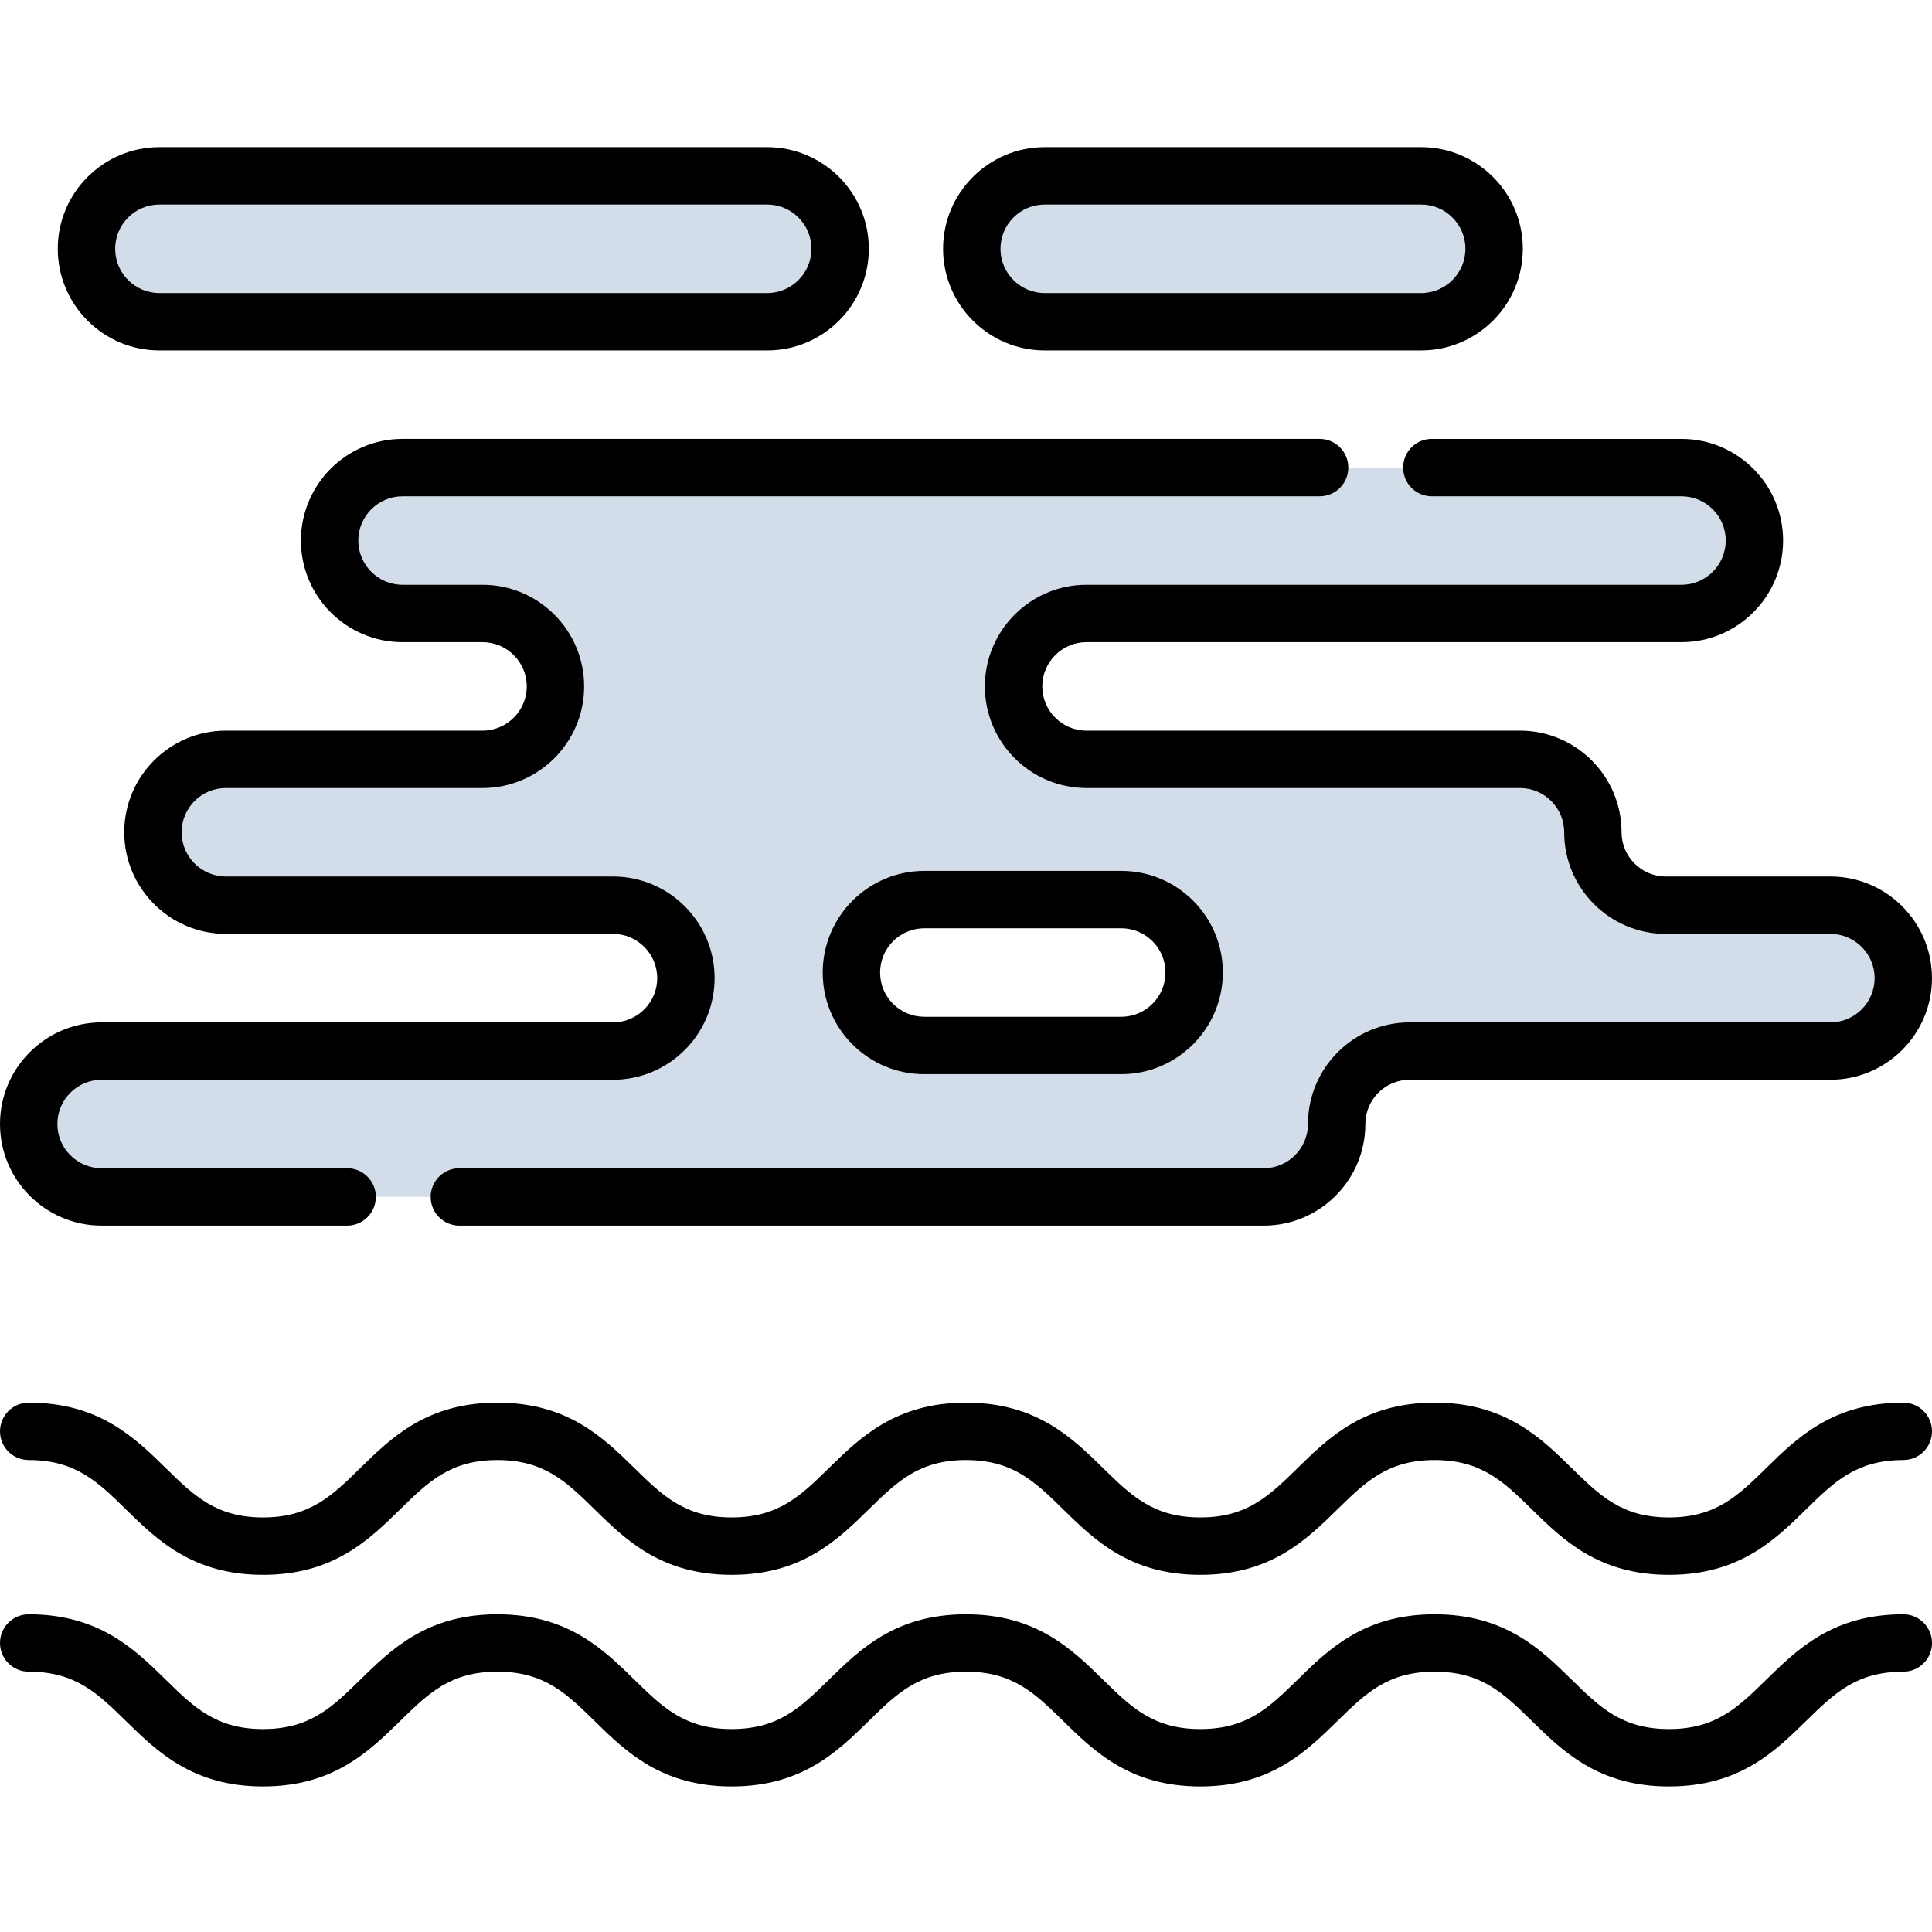 <svg height="512pt" viewBox="0 -39 512 512" width="512pt" xmlns="http://www.w3.org/2000/svg"><g fill="#d3ddea"><path d="m498.734 206.551c-3.5-3.5-8.328-5.66-13.672-5.66h-43.613c-10.664 0-19.316-8.652-19.316-19.328 0-5.344-2.16-10.172-5.66-13.668-3.5-3.5-8.336-5.66-13.672-5.66h-114.859c-10.676 0-19.328-8.652-19.328-19.328 0-5.344 2.16-10.172 5.66-13.668 3.5-3.5 8.336-5.66 13.668-5.66h157.672c10.676 0 19.328-8.652 19.328-19.328s-8.652-19.328-19.328-19.328h-338.938c-10.672 0-19.328 8.652-19.328 19.328 0 5.344 2.164 10.168 5.66 13.668 3.5 3.5 8.328 5.66 13.668 5.66h21.195c10.672 0 19.328 8.652 19.328 19.328 0 5.344-2.164 10.168-5.66 13.668-3.5 3.5-8.328 5.66-13.668 5.66h-68.02c-10.664 0-19.32 8.652-19.32 19.328 0 5.344 2.164 10.168 5.66 13.668 3.5 3.5 8.328 5.66 13.66 5.66h102.59c10.676 0 19.328 8.652 19.328 19.328 0 5.332-2.16 10.16-5.66 13.66-3.5 3.496-8.324 5.656-13.668 5.656h-135.508c-10.676 0-19.328 8.656-19.328 19.328 0 5.336 2.16 10.172 5.66 13.672 3.5 3.496 8.336 5.66 13.668 5.66h307.973c10.676 0 19.328-8.656 19.328-19.332 0-5.332 2.16-10.168 5.66-13.668 3.496-3.496 8.336-5.66 13.668-5.66h111.5c10.676 0 19.328-8.652 19.328-19.316 0-5.344-2.16-10.172-5.656-13.668zm-201.605 31.512h-52.176c-5.336 0-10.16-2.164-13.66-5.66-3.5-3.5-5.66-8.328-5.66-13.668 0-10.676 8.656-19.332 19.32-19.332h52.176c5.344 0 10.172 2.164 13.672 5.66 3.496 3.5 5.656 8.328 5.656 13.672 0 10.672-8.652 19.328-19.328 19.328zm0 0"/><path d="m203.316 7.605h-161.074c-10.676 0-19.328 8.652-19.328 19.328 0 10.676 8.652 19.328 19.328 19.328h161.074c10.672 0 19.328-8.652 19.328-19.328 0-10.676-8.656-19.328-19.328-19.328zm0 0"/><path d="m376.625 7.605h-99.766c-10.676 0-19.328 8.652-19.328 19.328 0 10.676 8.652 19.328 19.328 19.328h99.766c10.676 0 19.328-8.652 19.328-19.328 0-10.676-8.652-19.328-19.328-19.328zm0 0"/></g><path d="m504.395 388.805c-18.629 0-28.055 9.23-36.371 17.379-7.434 7.285-13.309 13.035-25.73 13.035s-18.297-5.75-25.73-13.035c-8.316-8.148-17.742-17.379-36.371-17.379-18.633 0-28.059 9.23-36.371 17.379-7.438 7.285-13.309 13.035-25.73 13.035s-18.293-5.75-25.73-13.035c-8.312-8.148-17.738-17.379-36.367-17.379-18.629 0-28.055 9.23-36.371 17.379-7.434 7.285-13.305 13.035-25.727 13.035-12.418 0-18.293-5.75-25.727-13.035-8.316-8.145-17.742-17.379-36.371-17.379s-28.055 9.23-36.371 17.379c-7.434 7.285-13.305 13.035-25.727 13.035s-18.293-5.75-25.727-13.035c-8.316-8.148-17.742-17.379-36.367-17.379-4.203 0-7.605 3.402-7.605 7.602s3.402 7.605 7.605 7.605c12.418 0 18.289 5.754 25.723 13.035 8.316 8.145 17.742 17.379 36.371 17.379 18.629 0 28.055-9.23 36.371-17.379 7.434-7.281 13.309-13.035 25.727-13.035 12.422 0 18.293 5.754 25.73 13.035 8.316 8.148 17.742 17.379 36.367 17.379 18.629 0 28.055-9.23 36.371-17.379 7.434-7.285 13.305-13.035 25.727-13.035 12.418 0 18.293 5.754 25.727 13.035 8.316 8.148 17.742 17.379 36.371 17.379s28.055-9.23 36.371-17.379c7.434-7.281 13.309-13.035 25.73-13.035s18.293 5.754 25.73 13.035c8.316 8.148 17.742 17.379 36.371 17.379 18.629 0 28.055-9.23 36.371-17.379 7.438-7.281 13.309-13.035 25.73-13.035 4.203 0 7.605-3.406 7.605-7.605s-3.402-7.602-7.605-7.602zm0 0"/><path d="m504.395 332.719c-18.629 0-28.055 9.234-36.371 17.379-7.434 7.285-13.309 13.035-25.73 13.035s-18.297-5.75-25.73-13.035c-8.316-8.145-17.742-17.379-36.371-17.379-18.633 0-28.059 9.234-36.371 17.379-7.438 7.285-13.309 13.035-25.73 13.035s-18.293-5.75-25.73-13.035c-8.312-8.145-17.738-17.379-36.367-17.379-18.629 0-28.055 9.234-36.371 17.379-7.434 7.285-13.305 13.035-25.727 13.035-12.418 0-18.293-5.75-25.727-13.035-8.316-8.145-17.742-17.379-36.371-17.379s-28.055 9.234-36.371 17.379c-7.434 7.285-13.305 13.035-25.727 13.035s-18.293-5.75-25.727-13.035c-8.316-8.145-17.742-17.379-36.367-17.379-4.203 0-7.605 3.406-7.605 7.605s3.402 7.602 7.605 7.602c12.418 0 18.289 5.754 25.723 13.035 8.316 8.148 17.742 17.383 36.371 17.383 18.629 0 28.055-9.234 36.371-17.379 7.434-7.285 13.309-13.039 25.727-13.039 12.422 0 18.293 5.754 25.73 13.039 8.316 8.145 17.742 17.379 36.367 17.379 18.629 0 28.055-9.234 36.371-17.383 7.434-7.281 13.305-13.035 25.727-13.035 12.418 0 18.293 5.754 25.727 13.039 8.316 8.145 17.742 17.379 36.371 17.379s28.055-9.234 36.371-17.379c7.434-7.285 13.309-13.039 25.73-13.039s18.293 5.754 25.73 13.039c8.316 8.145 17.742 17.379 36.371 17.379 18.629 0 28.055-9.234 36.371-17.379 7.438-7.285 13.309-13.039 25.73-13.039 4.203 0 7.605-3.402 7.605-7.602s-3.402-7.605-7.605-7.605zm0 0"/><path d="m371.848 84.922c0 4.199 3.402 7.602 7.602 7.602h66.164c6.465 0 11.723 5.262 11.723 11.727 0 6.461-5.258 11.723-11.723 11.723h-157.676c-14.852 0-26.934 12.082-26.934 26.93s12.082 26.934 26.934 26.934h114.863c6.461 0 11.723 5.262 11.723 11.723 0 14.852 12.078 26.934 26.93 26.934h43.613c6.465 0 11.727 5.258 11.727 11.723 0 6.461-5.262 11.723-11.727 11.723h-111.508c-14.848 0-26.93 12.082-26.93 26.93 0 6.465-5.258 11.723-11.723 11.723h-213.172c-4.199 0-7.602 3.406-7.602 7.605 0 4.199 3.402 7.605 7.602 7.605h213.172c14.848 0 26.93-12.082 26.93-26.934 0-6.465 5.262-11.723 11.723-11.723h111.508c14.852 0 26.93-12.082 26.93-26.93 0-14.852-12.078-26.934-26.93-26.934h-43.613c-6.465 0-11.723-5.258-11.723-11.723 0-14.848-12.082-26.93-26.934-26.93h-114.859c-6.465 0-11.723-5.262-11.723-11.723 0-6.465 5.258-11.727 11.723-11.727h157.676c14.852 0 26.93-12.082 26.93-26.93s-12.078-26.93-26.93-26.93h-66.164c-4.199-.004-7.602 3.402-7.602 7.602zm0 0"/><path d="m26.93 285.801h65.066c4.203 0 7.605-3.402 7.605-7.602s-3.402-7.605-7.605-7.605h-65.066c-6.461 0-11.723-5.262-11.723-11.723 0-6.465 5.262-11.723 11.723-11.723h135.512c14.852 0 26.934-12.082 26.934-26.934 0-14.848-12.082-26.93-26.934-26.93h-102.586c-6.465 0-11.723-5.262-11.723-11.723 0-6.465 5.262-11.723 11.723-11.723h68.016c14.848 0 26.93-12.086 26.93-26.934s-12.082-26.93-26.93-26.93h-21.195c-6.465 0-11.723-5.262-11.723-11.723 0-6.465 5.258-11.727 11.723-11.727h243.035c4.203 0 7.605-3.402 7.605-7.602s-3.402-7.605-7.605-7.605h-243.035c-14.852 0-26.93 12.082-26.93 26.934 0 14.848 12.078 26.93 26.93 26.93h21.195c6.461 0 11.723 5.262 11.723 11.723 0 6.465-5.262 11.723-11.723 11.723h-68.016c-14.848 0-26.93 12.082-26.93 26.934 0 14.848 12.082 26.93 26.93 26.93h102.586c6.465 0 11.727 5.262 11.727 11.723 0 6.465-5.262 11.723-11.727 11.723h-135.512c-14.848 0-26.93 12.082-26.93 26.934 0 14.848 12.082 26.93 26.93 26.93zm0 0"/><path d="m297.129 245.664c14.852 0 26.934-12.082 26.934-26.93 0-7.199-2.801-13.961-7.887-19.047-5.086-5.086-11.852-7.887-19.047-7.887h-52.18c-14.844 0-26.922 12.082-26.922 26.934 0 7.195 2.805 13.957 7.887 19.043 5.086 5.086 11.848 7.887 19.035 7.887zm-63.891-26.93c0-6.465 5.254-11.727 11.715-11.727h52.176c3.137 0 6.078 1.219 8.293 3.434s3.434 5.16 3.434 8.293c0 6.465-5.258 11.723-11.723 11.723h-52.18c-3.125 0-6.066-1.219-8.281-3.434-2.215-2.211-3.434-5.156-3.434-8.289zm0 0"/><path d="m42.242 53.867h161.074c14.848 0 26.93-12.082 26.93-26.934 0-14.852-12.082-26.934-26.93-26.934h-161.074c-14.852 0-26.934 12.082-26.934 26.934 0 14.852 12.082 26.934 26.934 26.934zm0-38.66h161.074c6.465 0 11.723 5.262 11.723 11.727s-5.262 11.727-11.723 11.727h-161.074c-6.465 0-11.723-5.262-11.723-11.727s5.258-11.727 11.723-11.727zm0 0"/><path d="m276.859 53.867h99.766c14.852 0 26.934-12.082 26.934-26.934 0-14.852-12.082-26.934-26.934-26.934h-99.766c-14.852 0-26.934 12.082-26.934 26.934 0 14.852 12.082 26.934 26.934 26.934zm0-38.66h99.766c6.465 0 11.723 5.262 11.723 11.727s-5.258 11.727-11.723 11.727h-99.766c-6.465 0-11.723-5.262-11.723-11.727s5.258-11.727 11.723-11.727zm0 0"/></svg>